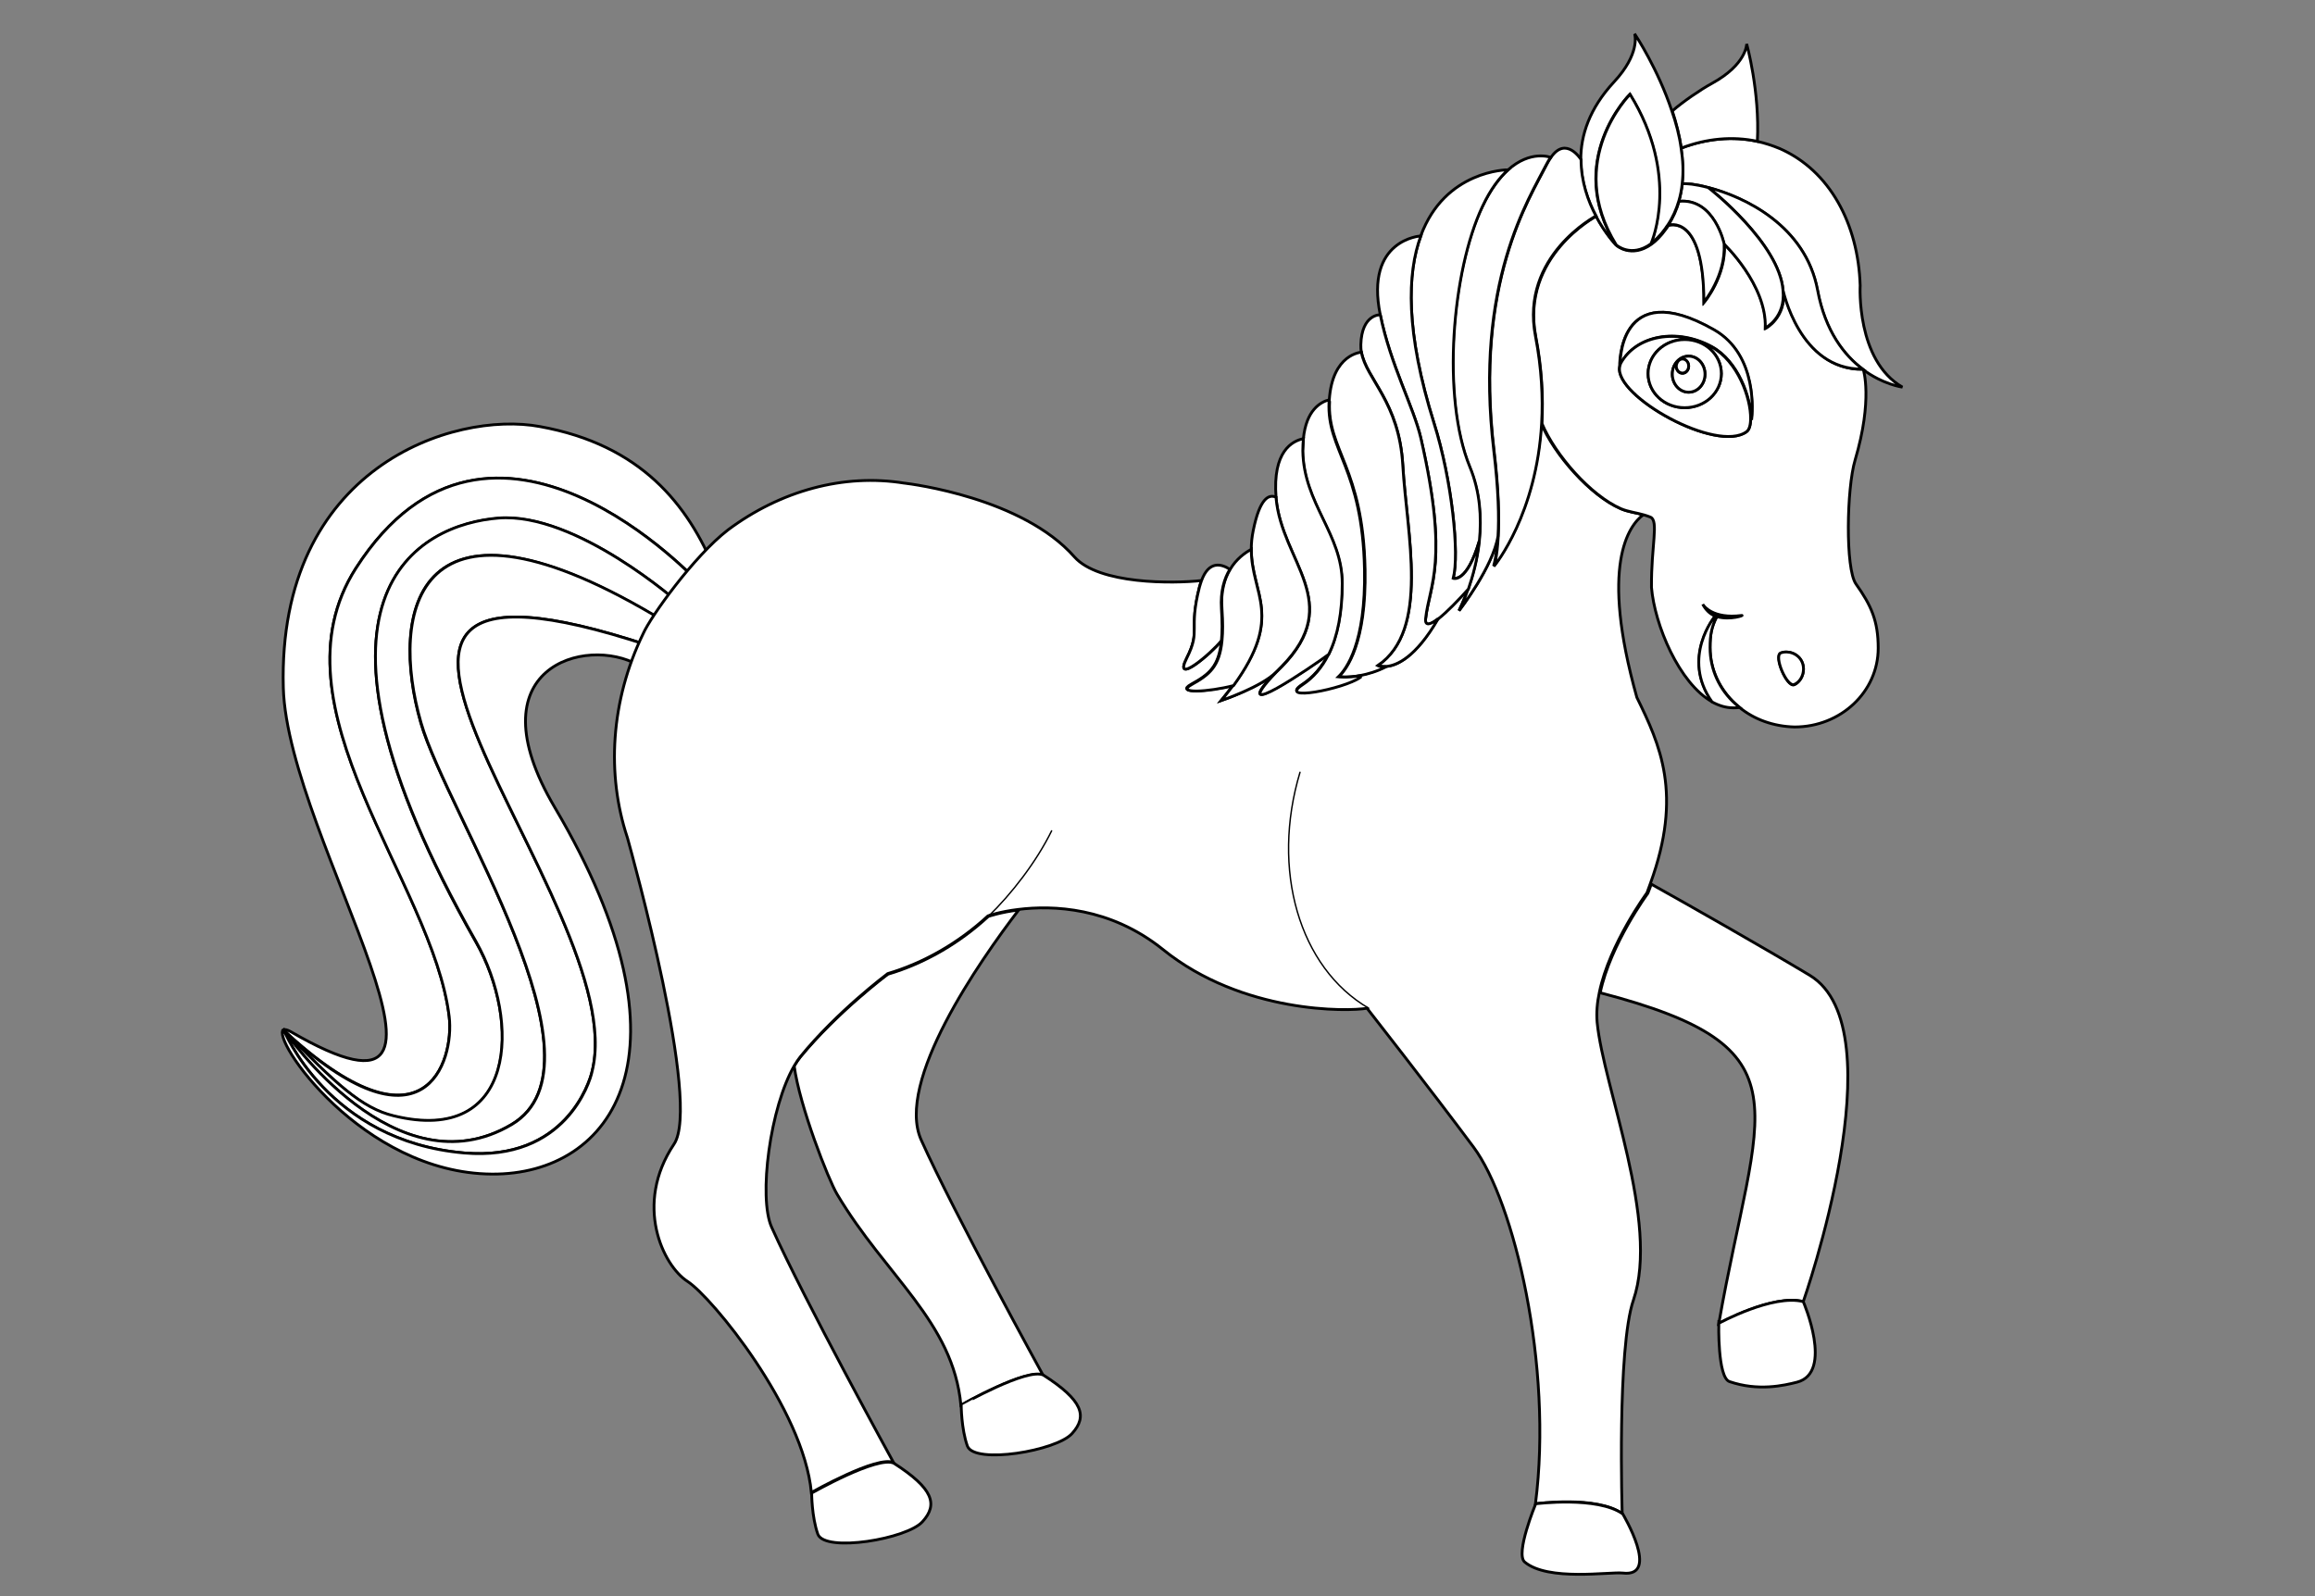 <?xml version="1.0" encoding="utf-8"?>
<!-- Generator: Adobe Illustrator 15.0.0, SVG Export Plug-In . SVG Version: 6.00 Build 0)  -->
<!DOCTYPE svg PUBLIC "-//W3C//DTD SVG 1.1//EN" "http://www.w3.org/Graphics/SVG/1.1/DTD/svg11.dtd">
<svg version="1.1" id="Layer_1" xmlns="http://www.w3.org/2000/svg" xmlns:xlink="http://www.w3.org/1999/xlink" x="0px" y="0px"
	 width="822px" height="567px" viewBox="0 0 822 567" enable-background="new 0 0 822 567" xml:space="preserve">
<rect x="0" y="0" width="822" height="567" fill="#808080" stroke="none"/>
<title>Coloring colt</title>
<desc>Vector coloring colt</desc>
<g>
	<path fill="#FFFFFF" stroke="#000000" d="M253.9,202.6c-1.9,1.5-3.7,3-5.5,4.7c0,0-73.8-80.5-122-5.5
		C94.8,251,153.8,313.3,159.5,361c1.9,16-8.8,51.3-58.9,4.8c0.4-0.3,1.3-0.1,2.6,0.601c77.2,44.8-1.1-67.7-2.6-122.101
		c-2.1-78.4,60.5-98.5,91.1-92.8C227.7,158,244.3,179.3,253.9,202.6z"/>
	<path fill="#FFFFFF" stroke="#000000" d="M248.4,207.3c-2.5,2.2-4.8,4.6-7.1,7.2c0,0-36.7-32.7-64.3-30.4
		c-27.6,2.2-78.4,26.5-8,150.5c16.2,28.4,14.4,72.5-29.2,61.9c-11.2-2.8-20.6-11.3-39.2-30.6l0,0c50,46.5,60.8,11.199,58.9-4.801
		C153.8,313.4,94.8,251.2,126.4,201.8C174.6,126.7,248.4,207.3,248.4,207.3z"/>
	<path fill="#FFFFFF" stroke="#000000" d="M241.3,214.4c-1.8,2-3.6,4.3-5.3,6.5c-89-54.3-97.8-3.4-86.6,35.8
		c9.3,32.3,68.7,121.1,32.2,142.7c-41,24.399-80-32.2-81-33.7c18.6,19.3,27.9,27.899,39.2,30.6c43.5,10.7,45.3-33.5,29.2-61.899
		c-70.4-123.9-19.6-148.2,8-150.4S241.3,214.4,241.3,214.4z"/>
	<path fill="#FFFFFF" stroke="#000000" d="M236.1,220.8c-2,2.7-3.9,5.5-5.7,8.5l0,0c-148.1-48.9-4.8,91.601-20.2,151.4
		c-0.9,3.5-9.4,31.8-45.4,28.8c-48.4-4.1-64.1-43.8-64.1-43.8l0,0c1,1.5,39.9,58,81,33.7c36.4-21.601-23-110.4-32.2-142.7
		C138.2,217.6,147.1,166.6,236.1,220.8z"/>
	<path fill="#FFFFFF" stroke="#000000" d="M230.4,229.3L230.4,229.3c-1.3,2.2-2.6,4.6-3.8,6.9c-18.4-10.5-59.1,0.7-29.6,50.6
		c51.6,87.3,20.5,130.5-22.3,130.2c-46.2-0.3-78.8-48.5-74-51.3c0,0,15.7,39.6,64.1,43.8c36,3.1,44.7-25.3,45.4-28.8
		C225.6,320.9,82.3,180.4,230.4,229.3z"/>
	<path fill="#FFFFFF" stroke="#000000" d="M315.3,346c12.8-3.8,25.101-10.8,35.601-20.5l0,0c0,0,4.199-1.5,10.8-2.3
		c-13.9,18.2-43.9,61.1-34.601,81.7c11.7,26.1,43.301,83.6,43.301,83.6c-5.601-2.8-29.2,10.6-29.2,10.6
		c-2.8-29.699-26.601-45.699-44-75c-3-5-13.3-31.199-15.2-45.5c0.7-1.199,1.4-2.199,2.1-3.1C297.3,359.5,314.7,346.4,315.3,346
		L315.3,346z"/>
	<path fill="#FFFFFF" stroke="#000000" d="M222.8,297.6c0-0.1-0.1-0.199-0.1-0.3c-7.3-22.1-6-48.2,5.7-72.3
		c2.6-5.9,17.9-27.4,30.1-36.8c18.6-13.9,41.1-20.1,62.6-16.6c0,0,0,0,0.101,0c2.399,0.3,41.8,5.2,60.3,26.2
		c8.7,9.8,35.1,9.5,45.1,8.4c-0.199,0.7-0.5,1.4-0.699,2.3c-3.9,15.7,0.6,15.1-4.5,25.2c-5.101,10.1,9-1.8,12.3-6.2
		c-0.9,9.2-4.3,12-10.7,15.5c-6.1,3.4,5.9,2.7,14.8,0.4c-1.2,1.7-2.6,3.5-4.2,5.4c0,0,14.4-4.9,19.4-10.1
		c-18.4,19.4,13.2-2.3,18.7-6.4l0,0c-2.3,4.6-5.4,8.2-9.2,10.7c-9.3,6.1,14.5,1.5,20.5-2.6l-0.1-0.6c2.6-0.5,5.699-1.4,9.1-3.1l0,0
		c3.7-0.2,10.5-2.9,18.5-17c3.1-2.4,7.3-6.7,10.7-10.5c-1.601,4.6-3.101,7.5-3.2,7.7c0.4-0.5,12-15.5,13.8-26.5
		c-0.399,7.5-1.399,10.5-1.5,10.7c0.5-0.6,15.101-18.5,16.9-50.8c4.7,11.2,17.399,25.6,28.1,30.3c2.601,1.2,5.5,1.5,8.2,2.2
		c-5.2,3.9-15.5,17.9-2.3,64.9c8.2,16.8,16.399,34.3,4.8,66.1c-0.4,1.101-0.8,2.2-1.2,3.3c0,0-13.3,18.101-16.899,35.301
		c-0.801,3.699-1.101,7.299-0.801,10.699c2.2,23,22.301,70.9,12.9,98.601c-5.9,17.1-4,75.899-4,75.899c-9-6.5-30.8-3.5-30.8-3.5
		c6.3-49.1-7.601-107.399-22-126.699c-14.8-19.9-37.8-49.301-37.8-49.301c-6.601,1.2-44.2,2-72.5-20.899
		C394.1,322.1,373.7,321.5,361.6,323c-6.699,0.8-10.8,2.3-10.8,2.3l0,0c-10.5,9.7-22.8,16.7-35.6,20.5l0,0c-0.5,0.4-18,13.5-31,29.5
		c-0.7,0.9-1.4,1.9-2.1,3.101c-8.6,14.6-12.9,46.899-8.1,57.5c11.7,26.1,43.3,83.6,43.3,83.6c-5.6-2.8-29.2,10.6-29.2,10.6
		c-2.8-29.699-35.3-69.399-44-75c-8.7-5.6-19.1-27.3-4.8-48.699C249.1,392,224.4,303.4,222.8,297.6z"/>
	<path fill="#FFFFFF" stroke="#000000" d="M618.3,218.6c1.3-0.2-3.899,1.9-8.8,0.4c-0.2-0.1-0.4-0.1-0.6-0.2
		c-2.101-0.7-3.601-2.5-4.5-4.2C604.8,215.1,608.2,219.9,618.3,218.6z"/>
	<path fill="#FFFFFF" stroke="#000000" d="M617.7,251.3c-0.5-0.4-1-0.8-1.5-1.3c-5.5-5.1-9-12.2-9-20c0-4.4,0.399-7.3,2.399-11
		c4.9,1.4,10-0.6,8.801-0.4c-10.2,1.3-13.5-3.4-13.801-4c0.9,1.7,2.4,3.5,4.5,4.2c0,0-12.3,14.7-1.1,30.5
		c-11.8-6.6-20.5-27.4-21.6-40.7c0,0,0,0,0-0.1c-0.101-14.7,2.6-23.4-0.301-24.8c-0.8-0.3-1.5-0.6-2.3-0.8c-2.7-0.8-5.6-1.1-8.2-2.2
		c-10.8-4.7-23.399-19.1-28.1-30.3c0.5-9.2,0-19.5-2.2-30.9C539.9,91,566.8,76.8,566.8,76.8c3.4,6.4,7.2,10.4,7.2,10.4
		s5.2,4.6,12.3-0.4l0,0c1.7-1.2,3.4-2.9,5.2-5.4c0.3-0.4,0.6-0.8,0.9-1.3c0,0,12.7-4.6,12.7,27.3c0,0,7.8-9.2,7.199-20.7
		c0,0,15.2,14.6,14.7,29.9c0,0,7.2-3.8,6.3-13.4c0-0.4,5.7,28.2,28.301,28c0,0,3.5,10.6-2.9,32.2c-3,10-3.5,38.6,0.3,44
		c5.4,7.6,7.9,13.1,7.9,22.8c0,15.5-13.3,28-29.7,28C629.6,258,622.9,255.5,617.7,251.3z M621.9,148.7
		c0.199-1.4,2.399-22.5-13.4-31.5c-34.3-19.6-33.4,13.1-33.4,13.1l0,0c-1.899,10.4,34.5,30.8,45.101,23
		c0.899-0.7,1.399-2.3,1.399-4.6H621.9z M637.1,243.2c2.5-1.1,4.101-4.8,2.801-7.9c-1.301-3.1-5-4.4-7.601-3.3
		C629.8,233,634.6,244.3,637.1,243.2z"/>
	<path fill="#FFFFFF" stroke="#000000" d="M623.9,50.2c2.699,0.6,5.5,1.5,8.1,2.6c17.7,7.8,27.8,26.7,28.5,48.6
		c0,0-1.5,26.6,15,36.1c0,0-6.9-0.9-14.2-6.4c-6.5-4.9-13.3-13.4-16-28c-4.2-23-26-33.1-38.8-36.5l0,0c-4.5-1.2-7.8-1.5-9-1.3h-0.2
		c0.4-4.2,0.2-8.5-0.399-12.7C605.9,49.2,615.2,48.3,623.9,50.2z"/>
	<path fill="#FFFFFF" stroke="#000000" d="M661.4,131.1c-22.601,0.3-28.301-28.4-28.301-28c-1.3-16.6-25.699-35.9-26.5-36.5
		c12.801,3.3,34.5,13.5,38.801,36.5C648.1,117.7,654.9,126.2,661.4,131.1z"/>
	<path fill="#FFFFFF" stroke="#000000" d="M642.6,346.4c31.7,19.199-2.3,115.899-2.3,115.899c-10.7-2.8-30,7.8-30,7.8
		c13.7-77.899,33-97.899-42.1-117.5c3.6-17.3,16.899-35.3,16.899-35.3c0.4-1.1,0.9-2.2,1.2-3.3C599.2,321.2,626.8,336.9,642.6,346.4
		z"/>
	<path fill="#FFFFFF" stroke="#000000" d="M640.3,462.3c0,0,10.9,25.2-2.2,28.601c-4.699,1.199-13.8,3.3-24-0.2
		c-4.3-1.5-3.8-20.7-3.8-20.7S629.5,459.5,640.3,462.3z"/>
	<path fill="#FFFFFF" stroke="#000000" d="M639.9,235.2c1.3,3.1-0.2,6.8-2.801,7.9c-2.6,1.1-7.399-10.1-4.8-11.2
		C634.9,230.9,638.6,232.1,639.9,235.2z"/>
	<path fill="#FFFFFF" stroke="#000000" d="M633.1,103.1c1,9.7-6.3,13.4-6.3,13.4c0.601-15.4-14.7-29.9-14.7-29.9
		s-3.399-16.2-16-15.1c0.601-2,1-4.1,1.2-6.2h0.2c1.2-0.2,4.5,0.1,9,1.3l0,0C607.4,67.2,631.8,86.5,633.1,103.1z"/>
	<path fill="#FFFFFF" stroke="#000000" d="M620.2,15.6c0,0,4.7,16.8,3.8,34.6c-8.8-1.9-18.1-1-27,2.4c-0.7-4.5-1.8-8.9-3.2-13.2
		c3.8-3.3,9.9-7.5,14.101-9.8C620.1,22.9,620.2,15.8,620.2,15.6z"/>
	<path fill="#FFFFFF" stroke="#000000" d="M608.6,117.1c15.801,9,13.5,30.1,13.4,31.5h-0.3c0.1-7.2-4.5-20.4-13.9-25.5
		c-12.3-6.7-26.7-4.1-32.1,5.8c-0.2,0.4-0.4,0.8-0.4,1.3l0,0C575.1,130.2,574.3,97.6,608.6,117.1z"/>
	<path fill="#FFFFFF" stroke="#000000" d="M607.7,123.2c9.399,5.1,14,18.3,13.899,25.5c0,2.3-0.5,3.9-1.399,4.6
		c-10.5,7.8-47-12.6-45.101-23c0.101-0.4,0.2-0.9,0.4-1.3C581,119.1,595.4,116.5,607.7,123.2z M611.2,132.7c0-6.7-5.8-12.1-13-12.1
		s-13,5.4-13,12.1c0,6.7,5.8,12.1,13,12.1C605.3,144.8,611.2,139.4,611.2,132.7z"/>
	<path fill="#FFFFFF" stroke="#000000" d="M616.2,250c0.5,0.4,1,0.9,1.5,1.3c-0.8,0.1-1.5,0.1-2.3,0.1c-2.601,0-5.101-0.8-7.5-2.1
		c-11.2-15.8,1.1-30.5,1.1-30.5c0.2,0.1,0.4,0.1,0.6,0.2c-1.899,3.7-2.399,6.6-2.399,11C607.2,237.9,610.6,245,616.2,250z"/>
	<path fill="#FFFFFF" stroke="#000000" d="M612.2,86.6c0.6,11.5-7.2,20.7-7.2,20.7c0-31.9-12.7-27.3-12.7-27.3
		c1.8-2.7,3-5.5,3.9-8.5C608.8,70.3,612.2,86.6,612.2,86.6z"/>
	<path fill="#FFFFFF" stroke="#000000" d="M598.2,120.6c7.2,0,13,5.4,13,12.1c0,6.7-5.8,12.1-13,12.1s-13-5.4-13-12.1
		C585.2,126,591,120.6,598.2,120.6z M605.4,132.9c0-3.6-2.601-6.4-5.801-6.4c-3.199,0-5.8,2.9-5.8,6.4s2.601,6.4,5.8,6.4
		C602.8,139.3,605.4,136.5,605.4,132.9z"/>
	<path fill="#FFFFFF" stroke="#000000" d="M599.6,126.5c3.2,0,5.801,2.9,5.801,6.4s-2.601,6.4-5.801,6.4c-3.199,0-5.8-2.9-5.8-6.4
		C593.8,129.3,596.4,126.5,599.6,126.5z M599.6,130.1c0-1.4-1-2.5-2.199-2.5c-1.2,0-2.2,1.1-2.2,2.5s1,2.5,2.2,2.5
		C598.6,132.6,599.6,131.5,599.6,130.1z"/>
	<path fill="#FFFFFF" stroke="#000000" d="M597.4,127.5c1.199,0,2.199,1.1,2.199,2.5s-1,2.5-2.199,2.5c-1.2,0-2.2-1.1-2.2-2.5
		C595.3,128.7,596.2,127.5,597.4,127.5z"/>
	<path fill="#FFFFFF" stroke="#000000" d="M596.9,52.5c0.699,4.3,0.899,8.6,0.399,12.7c-0.2,2.1-0.6,4.2-1.2,6.2
		c-0.899,3-2.1,5.8-3.899,8.5c-0.3,0.4-0.601,0.8-0.9,1.3c-1.8,2.5-3.6,4.2-5.2,5.4c0.301-0.8,10.301-24.2-7.399-53.1
		c0,0-23.5,23.4-4.9,53.5c0,0-3.8-3.9-7.2-10.4c-2.8-5.3-5.3-12.2-5.3-20c0-8.5,3-18,11.8-27.5c9.2-9.9,7.5-16.6,7.301-17.1
		c0.5,0.7,8.3,12.6,13.199,27.3C595.1,43.6,596.3,48.1,596.9,52.5z"/>
	<path fill="#FFFFFF" stroke="#000000" d="M578.8,33.5c17.8,28.9,7.8,52.3,7.4,53.1l0,0c-7.101,5.1-12.3,0.4-12.3,0.4
		C555.3,57,578.8,33.5,578.8,33.5z"/>
	<path fill="#FFFFFF" stroke="#000000" d="M576.2,537.7c0,0,13.5,22.6,0,21c-4.8-0.5-26.5,3-34.8-3.9
		c-3.5-2.899,3.899-20.7,3.899-20.7S567.2,531.3,576.2,537.7z"/>
	<path fill="#FFFFFF" stroke="#000000" d="M561.4,56.7c0,7.8,2.5,14.8,5.3,20c0,0-27,14.2-21.5,42.7c2.2,11.4,2.7,21.8,2.2,30.9
		c-1.801,32.2-16.4,50.2-16.9,50.8c0.1-0.2,1.1-3.2,1.5-10.7l0,0c0.3-6.4,0.2-16.2-1.5-30.4c-7.1-59.6,12.7-89.7,18.7-101.6
		c0.5-1,1-1.8,1.5-2.5C556.1,48.1,561.4,56.7,561.4,56.7z"/>
	<path fill="#FFFFFF" stroke="#000000" d="M550.6,55.9c-0.5,0.7-1,1.5-1.5,2.5c-6,11.9-25.8,42-18.699,101.6
		c1.699,14.2,1.899,24,1.5,30.4l0,0c-1.801,11-13.5,26-13.801,26.5c0.101-0.2,1.601-3.1,3.2-7.7c1.5-4.4,3.2-10.4,3.9-17.1
		c0.8-8.1,0.3-17.3-3.4-26.2c-10.1-24.6-6.399-69.8,4.5-92.5c3-6.2,6.101-10.3,9.101-13C543.5,53.1,550.6,55.9,550.6,55.9z"/>
	<path fill="#FFFFFF" stroke="#000000" d="M535.5,60.3c-3,2.7-6.2,6.8-9.1,13c-10.801,22.8-14.601,67.9-4.5,92.5
		c3.699,8.9,4.199,18.1,3.399,26.2l0,0c-4.5,15.4-9.3,13.3-9.3,13.3c2.3-8.5-0.5-35.1-6.8-55C499,117.7,499.6,97,504.5,83.7
		C513.1,60.4,535.2,60.3,535.5,60.3z"/>
	<path fill="#FFFFFF" stroke="#000000" d="M510.7,219.8c-2.9,2.2-4.8,2.8-4.5,0c1.399-12.1,8.399-20.1-1.7-64.2
		c-2.6-11.2-10.8-26.1-14.4-43.8c-5.5-26.9,14.4-28,14.4-28c-4.9,13.3-5.5,34.1,4.7,66.6c6.3,20,9.1,46.5,6.8,55c0,0,4.8,2,9.3-13.3
		l0,0c-0.7,6.8-2.399,12.7-3.899,17.1C517.9,213.1,513.8,217.4,510.7,219.8z"/>
	<path fill="#FFFFFF" stroke="#000000" d="M506.2,219.7c-0.3,2.8,1.7,2.2,4.5,0c-8.101,14-14.9,16.7-18.5,17c-1.9,0.1-3-0.4-3-0.4
		c18.6-12.6,10.3-46.5,8.899-71.1c-1.3-22.6-13-30.6-14.699-40.2c-0.2-0.9-0.2-1.7-0.2-2.6c0.3-10.9,6.899-10.6,6.899-10.6
		c3.601,17.8,11.801,32.7,14.4,43.8C514.6,199.6,507.5,207.6,506.2,219.7z"/>
	<path fill="#FFFFFF" stroke="#000000" d="M472,142c1.1-16.4,11.4-16.9,11.4-16.9c1.699,9.6,13.399,17.6,14.699,40.2
		c1.4,24.6,9.7,58.5-8.899,71.1c0,0,1.1,0.6,3,0.4l0,0c-3.3,1.7-6.5,2.6-9.101,3.1c-4.6,0.9-7.699,0.4-7.699,0.4
		c2.8-2.7,9.8-11.9,9.3-38.1c-0.7-36.1-13.5-42.4-12.601-59.5C471.9,142.5,472,142.2,472,142z"/>
	<path fill="#FFFFFF" stroke="#000000" d="M462.8,155.8c1-10.2,6.101-13,9.101-13.8c0,0.2,0,0.5,0,0.8
		c-0.801,17.2,11.899,23.4,12.6,59.5c0.5,26.2-6.5,35.4-9.3,38.1c0,0,3.1,0.4,7.7-0.4l0.1,0.6c-6,4.2-29.7,8.7-20.5,2.6
		c3.8-2.5,6.9-6.1,9.2-10.7c3.2-6.5,4.8-14.9,4.8-25.2c0-17.6-13.7-28.3-14-47.1C462.7,158.5,462.7,157.1,462.8,155.8z"/>
	<path fill="#FFFFFF" stroke="#000000" d="M453.1,176.7c-1.3-16.5,5.801-20.1,9.7-20.9c-0.1,1.3-0.2,2.7-0.2,4.3
		c0.301,18.9,14,29.5,14,47.1c0,10.3-1.6,18.7-4.8,25.2l0,0c-5.5,4.1-37.1,25.7-18.7,6.4l0.101-0.1c0.6-0.6,1.2-1.2,1.899-1.9
		c22.4-22.8,0-37.1-2-59.8C453.1,176.9,453.1,176.8,453.1,176.7z"/>
	<path fill="#FFFFFF" stroke="#000000" d="M444.3,195.1c0-2.1,0.2-4.3,0.7-6.7c2.3-11.4,5.5-13,8.1-11.8c0,0.1,0,0.2,0,0.3
		c2,22.7,24.4,37,2,59.8c-0.699,0.7-1.3,1.3-1.899,1.9l-0.101,0.1c-5,5.2-19.399,10.1-19.399,10.1c1.5-1.9,2.899-3.7,4.2-5.4
		C456,218.7,444.3,211.2,444.3,195.1z"/>
	<path fill="#FFFFFF" stroke="#000000" d="M436.8,202.2c2.2-3.7,5.3-5.9,7.5-7.1c0,16.1,11.7,23.6-6.3,48.4
		c-8.9,2.3-20.9,3-14.8-0.4c6.3-3.5,9.8-6.4,10.7-15.5c0.3-3,0.3-6.7,0-11.3C433.4,210.1,434.8,205.5,436.8,202.2z"/>
	<path fill="#FFFFFF" stroke="#000000" d="M426.6,206.3c2.601-7.2,7-6.1,10.101-4.1c-2,3.3-3.4,7.8-3,14c0.3,4.6,0.3,8.3,0,11.3
		c-3.4,4.4-17.4,16.3-12.3,6.2c5.1-10.1,0.5-9.5,4.5-25.2C426.1,207.7,426.4,207,426.6,206.3L426.6,206.3z"/>
	<path fill="#FFFFFF" stroke="#000000" d="M370.5,488.4c14,9,15.7,14.6,10.2,20.699c-5.4,6.2-34.7,11.101-37.2,4.5
		c-2.2-6.199-2.2-14.6-2.2-14.6S364.9,485.6,370.5,488.4z"/>
	<path fill="#FFFFFF" stroke="#000000" d="M317.4,519.7c14,9,15.699,14.6,10.199,20.7c-5.399,6.199-34.7,11.1-37.2,4.5
		c-2.2-6.2-2.2-14.601-2.2-14.601S311.7,516.9,317.4,519.7z"/>
</g>
<g>
	<path fill="none" stroke="#000000" stroke-width="0.5" stroke-linecap="round" stroke-linejoin="round" d="M486,358.1
		c-24.7-14.399-34.8-49.199-24.4-83.8"/>
	<path fill="none" stroke="#000000" stroke-width="0.5" stroke-linecap="round" stroke-linejoin="round" d="M350.9,325.5
		c8.199-7.9,17.1-19.4,22.5-30.4"/>
</g>
</svg>
